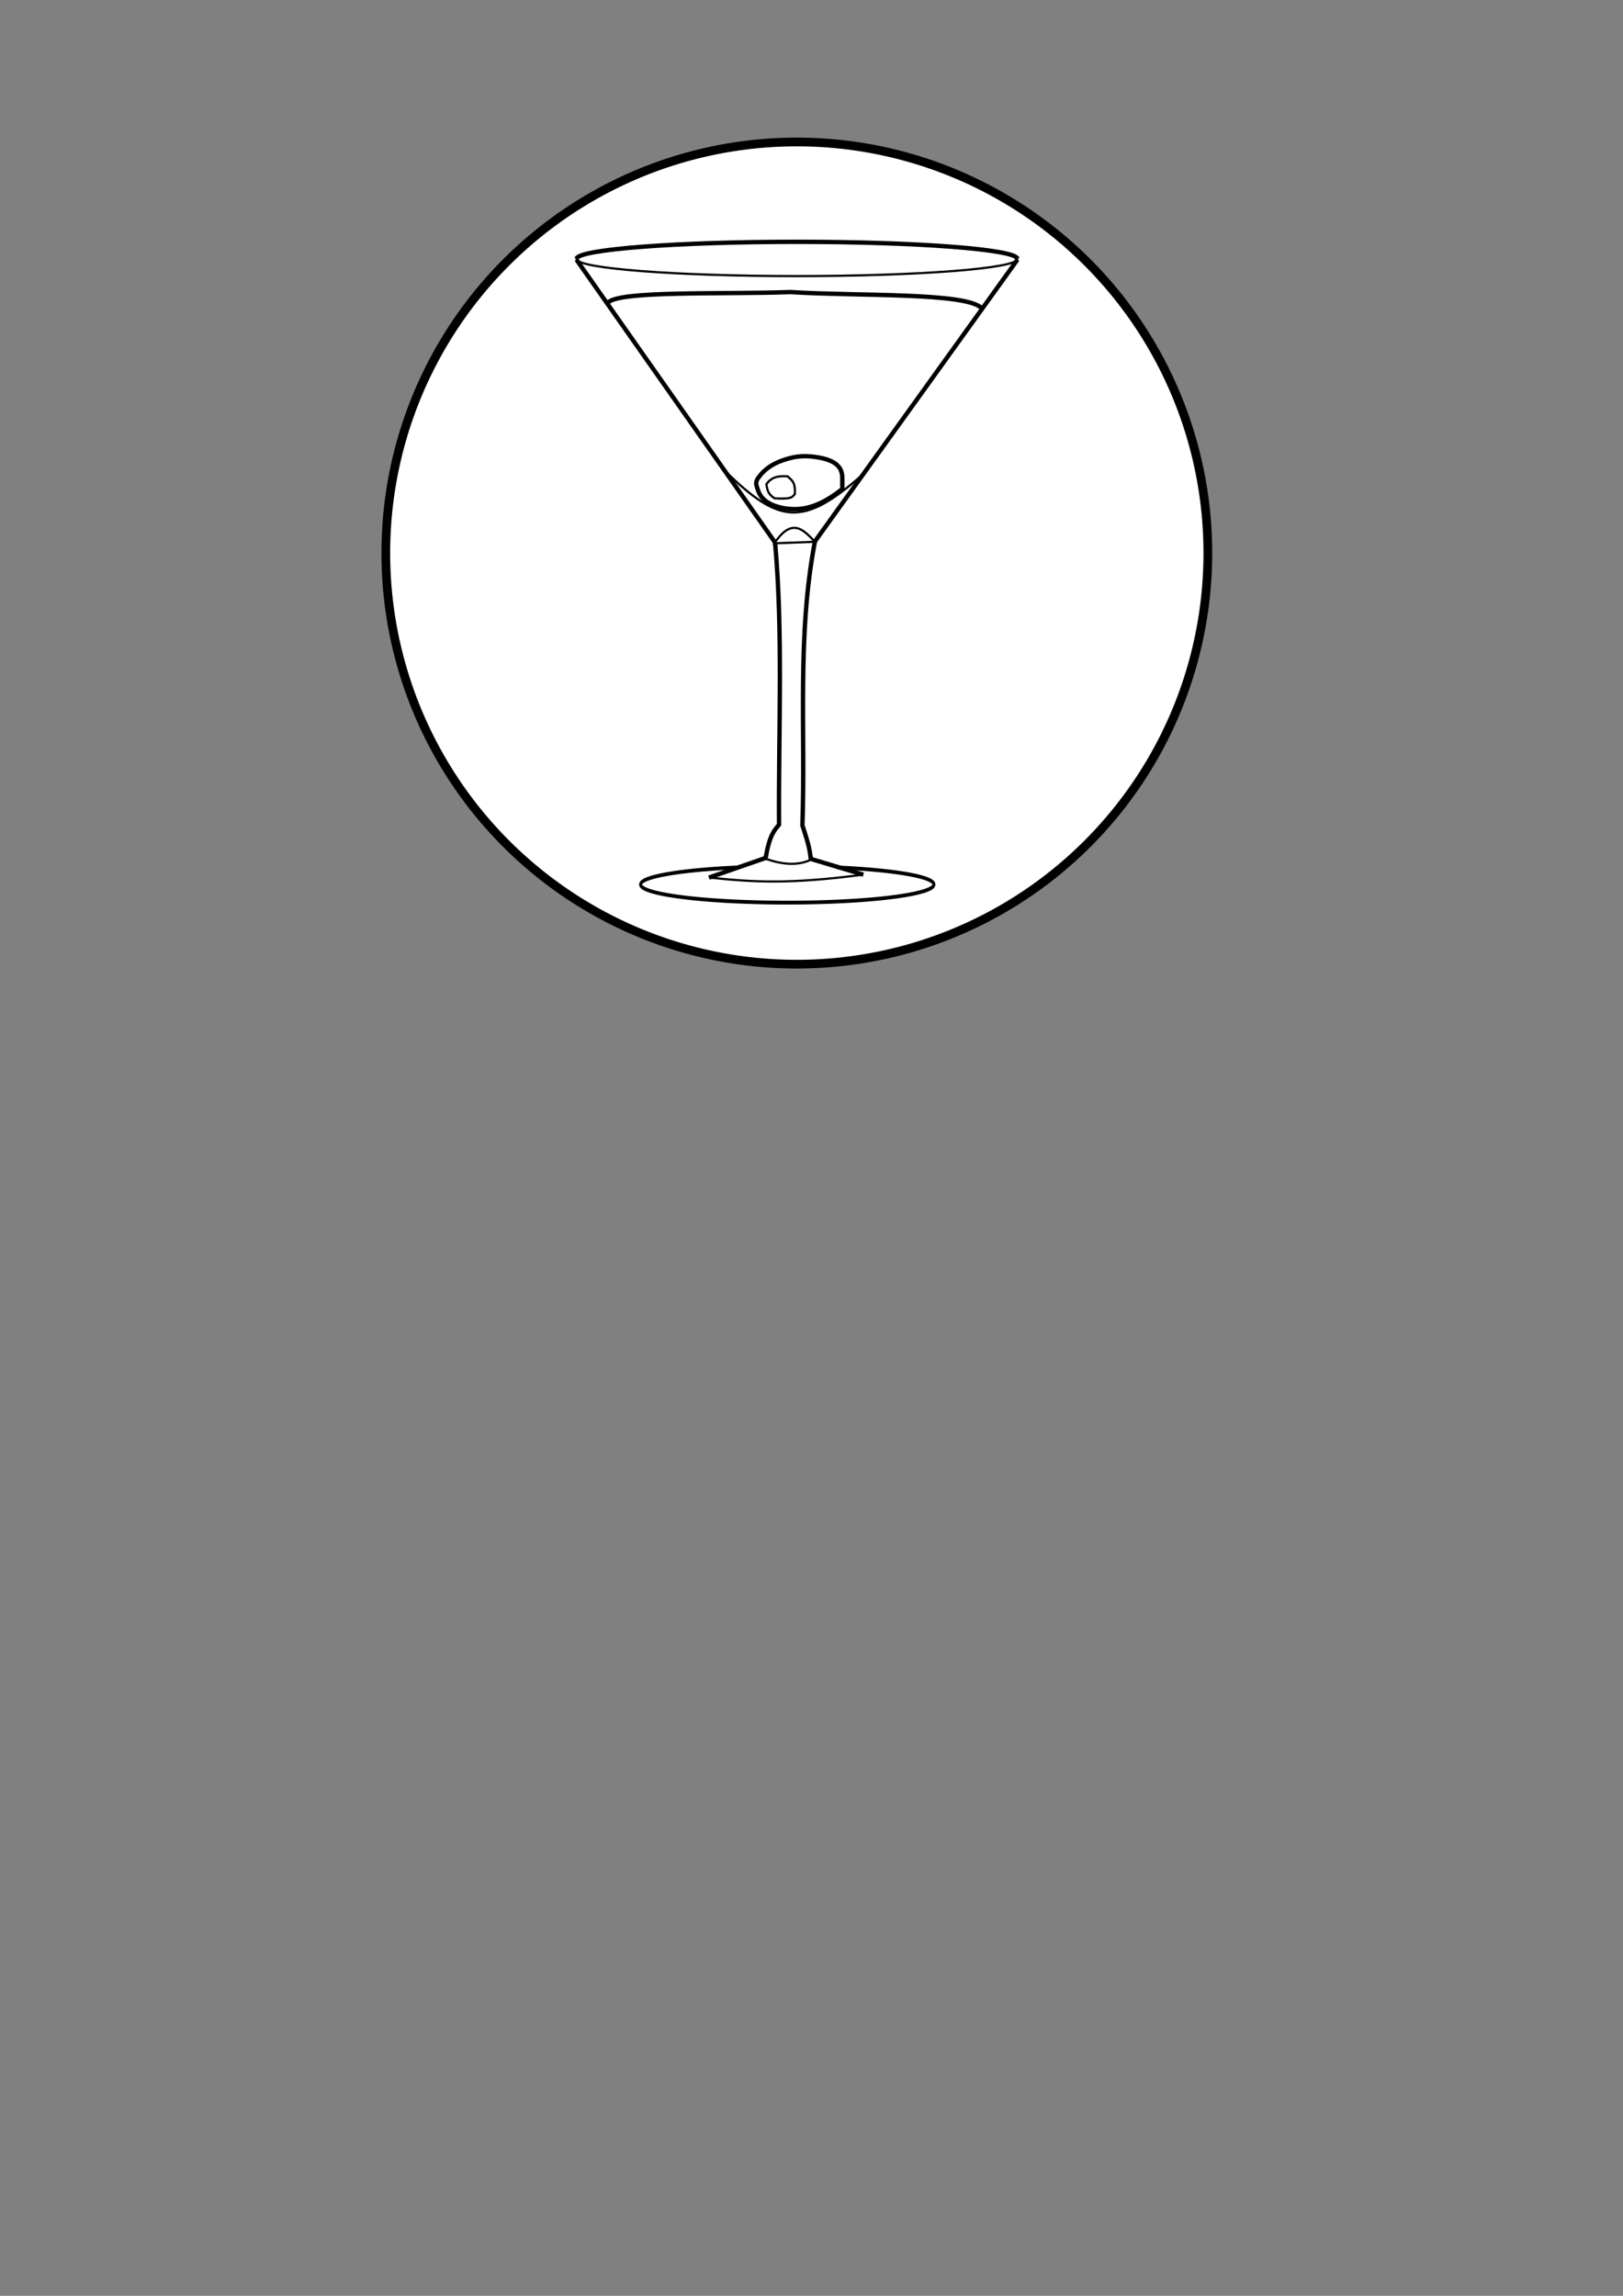 <?xml version="1.0" encoding="UTF-8" standalone="no"?>
<!-- Created with Inkscape (http://www.inkscape.org/) -->
<svg
   xmlns:dc="http://purl.org/dc/elements/1.1/"
   xmlns:cc="http://creativecommons.org/ns#"
   xmlns:rdf="http://www.w3.org/1999/02/22-rdf-syntax-ns#"
   xmlns:svg="http://www.w3.org/2000/svg"
   xmlns="http://www.w3.org/2000/svg"
   xmlns:sodipodi="http://sodipodi.sourceforge.net/DTD/sodipodi-0.dtd"
   xmlns:inkscape="http://www.inkscape.org/namespaces/inkscape"
   width="744.094"
   height="1052.362"
   id="svg2"
   sodipodi:version="0.32"
   inkscape:version="0.46"
   sodipodi:docname="logo.svg"
   inkscape:output_extension="org.inkscape.output.svg.inkscape"
   inkscape:export-filename="/home/james/projects/cocktailkeep/cocktailkeep-gui/cocktailkeep/data/logo.png"
   inkscape:export-xdpi="23.754311"
   inkscape:export-ydpi="23.754311">
  <rect width="100%" height="100%" fill="#808080" stroke="none"/>
  <defs
     id="defs4">
    <inkscape:perspective
       sodipodi:type="inkscape:persp3d"
       inkscape:vp_x="0 : 526.18109 : 1"
       inkscape:vp_y="0 : 1000 : 0"
       inkscape:vp_z="744.09448 : 526.18109 : 1"
       inkscape:persp3d-origin="372.04724 : 350.78739 : 1"
       id="perspective10" />
    <inkscape:perspective
       id="perspective2447"
       inkscape:persp3d-origin="372.04724 : 350.78739 : 1"
       inkscape:vp_z="744.09448 : 526.18109 : 1"
       inkscape:vp_y="0 : 1000 : 0"
       inkscape:vp_x="0 : 526.18109 : 1"
       sodipodi:type="inkscape:persp3d" />
  </defs>
  <sodipodi:namedview
     id="base"
     pagecolor="#ffffff"
     bordercolor="#666666"
     borderopacity="1.0"
     gridtolerance="10000"
     guidetolerance="10"
     objecttolerance="10"
     inkscape:pageopacity="0.0"
     inkscape:pageshadow="2"
     inkscape:zoom="0.865"
     inkscape:cx="218.94767"
     inkscape:cy="747.90409"
     inkscape:document-units="px"
     inkscape:current-layer="layer1"
     showgrid="false"
     inkscape:window-width="1280"
     inkscape:window-height="725"
     inkscape:window-x="0"
     inkscape:window-y="25" />
  <g
     inkscape:label="Layer 1"
     inkscape:groupmode="layer"
     id="layer1">
    <path
       sodipodi:type="arc"
       style="opacity:1;fill:#ffffff;fill-opacity:1;stroke:#000000;stroke-width:4;stroke-miterlimit:4;stroke-dasharray:none;stroke-opacity:1"
       id="path3169"
       sodipodi:cx="415.0289"
       sodipodi:cy="254.67432"
       sodipodi:rx="188.4393"
       sodipodi:ry="188.4393"
       d="M 603.468,254.674 A 188.439,188.439 0 1 1 226.59,254.674 A 188.439,188.439 0 1 1 603.468,254.674 z"
       transform="translate(-49.711,-1.156)" />
    <path
       style="fill:none;fill-rule:evenodd;stroke:#000000;stroke-width:1;stroke-linecap:butt;stroke-linejoin:miter;stroke-miterlimit:4;stroke-dasharray:none;stroke-opacity:1"
       d="M 466.418,118.508 C 466.437,118.572 466.447,118.636 466.447,118.7 L 466.447,118.7 C 466.447,123.037 421.167,126.557 365.376,126.557 C 309.584,126.557 264.304,123.037 264.304,118.7 C 264.304,118.636 264.314,118.572 264.334,118.508"
       id="path3274" />
    <path
       style="fill:none;fill-opacity:1;fill-rule:evenodd;stroke:#000000;stroke-width:2;stroke-linecap:butt;stroke-linejoin:miter;stroke-opacity:1;stroke-miterlimit:4;stroke-dasharray:none"
       d="M 264.334,118.508 C 265.643,114.26 310.407,110.843 365.376,110.843 C 420.344,110.843 465.109,114.26 466.418,118.508"
       id="path2453" />
    <path
       style="fill:none;fill-rule:evenodd;stroke:#000000;stroke-width:2;stroke-linecap:butt;stroke-linejoin:miter;stroke-opacity:1;stroke-miterlimit:4;stroke-dasharray:none"
       d="M 264.304,119.057 L 355.376,248.7 L 355.376,248.7 L 355.376,248.7"
       id="path3229" />
    <path
       style="fill:none;fill-rule:evenodd;stroke:#000000;stroke-width:2;stroke-linecap:butt;stroke-linejoin:miter;stroke-opacity:1;stroke-miterlimit:4;stroke-dasharray:none"
       d="M 466.447,119.057 L 373.233,248.7 L 373.233,248.7"
       id="path3231" />
    <path
       style="fill:none;fill-rule:evenodd;stroke:#000000;stroke-width:2;stroke-linecap:butt;stroke-linejoin:miter;stroke-opacity:1;stroke-miterlimit:4;stroke-dasharray:none"
       d="M 373.59,248.343 C 365.324,291.676 369.387,335.009 367.876,378.343 C 369.404,383.262 371.176,387.695 371.804,394.414 L 371.804,394.414"
       id="path3235"
       sodipodi:nodetypes="cccc" />
    <path
       style="fill:none;fill-rule:evenodd;stroke:#000000;stroke-width:2;stroke-linecap:butt;stroke-linejoin:miter;stroke-opacity:1;stroke-miterlimit:4;stroke-dasharray:none"
       d="M 355.376,249.057 C 359.038,289.733 356.892,334.765 357.161,377.986 C 355.376,380.296 352.876,382.273 351.09,392.986"
       id="path3241"
       sodipodi:nodetypes="ccc" />
    <path
       style="fill:none;fill-rule:evenodd;stroke:#000000;stroke-width:1;stroke-linecap:butt;stroke-linejoin:miter;stroke-miterlimit:4;stroke-dasharray:none;stroke-opacity:1"
       d="M 373.59,248.343 C 368.32,242.751 363.075,237.003 355.019,249.057 L 373.59,248.343 z"
       id="path3243"
       sodipodi:nodetypes="cc" />
    <path
       sodipodi:type="arc"
       style="opacity:1;fill:none;stroke:#000000;stroke-width:1.305;stroke-miterlimit:4;stroke-dasharray:none;stroke-opacity:1"
       sodipodi:cx="165.17857"
       sodipodi:cy="338.96933"
       sodipodi:rx="67.321426"
       sodipodi:ry="6.25"
       d="M 187.924,333.087 A 67.321,6.25 0 1 1 142.948,333.07"
       transform="matrix(0.999,0,0,1.331,195.92,-45.735)"
       sodipodi:start="5.0570306"
       sodipodi:end="10.659041"
       sodipodi:open="true"
       id="path16" />
    <path
       style="fill:none;fill-rule:evenodd;stroke:#000000;stroke-width:2;stroke-linecap:butt;stroke-linejoin:miter;stroke-opacity:1;stroke-miterlimit:4;stroke-dasharray:none"
       d="M 351.804,392.986 L 325.019,402.271"
       id="path3249"
       sodipodi:nodetypes="cc" />
    <path
       style="fill:none;fill-rule:evenodd;stroke:#000000;stroke-width:1;stroke-linecap:butt;stroke-linejoin:miter;stroke-miterlimit:4;stroke-dasharray:none;stroke-opacity:1"
       d="M 350.733,393.521 C 358.058,396.164 365.429,397.113 371.804,394.057"
       id="path3263"
       sodipodi:nodetypes="cc" />
    <path
       style="fill:none;fill-rule:evenodd;stroke:#000000;stroke-width:2;stroke-linecap:butt;stroke-linejoin:miter;stroke-opacity:1;stroke-miterlimit:4;stroke-dasharray:none"
       d="M 371.983,393.789 L 395.822,400.932"
       id="path3267" />
    <path
       style="fill:none;fill-rule:evenodd;stroke:#000000;stroke-width:1;stroke-linecap:butt;stroke-linejoin:miter;stroke-miterlimit:4;stroke-dasharray:none;stroke-opacity:1"
       d="M 325.286,402.271 C 344.948,404.314 361.415,405.461 395.644,400.932"
       id="path3269"
       sodipodi:nodetypes="cc" />
    <path
       style="fill:none;fill-rule:evenodd;stroke:#000000;stroke-width:1;stroke-linecap:butt;stroke-linejoin:miter;stroke-miterlimit:4;stroke-dasharray:none;stroke-opacity:1"
       d="M 332.697,216.2 C 357.241,240.058 368.102,241.626 395.197,217.807"
       id="path3276"
       sodipodi:nodetypes="cc" />
    <path
       style="fill:none;fill-rule:evenodd;stroke:#000000;stroke-width:2;stroke-linecap:butt;stroke-linejoin:miter;stroke-opacity:1;stroke-miterlimit:4;stroke-dasharray:none"
       d="M 347.608,219.057 C 350.717,214.768 354.993,211.773 362.697,209.861 C 366.623,208.886 370.722,208.906 375.197,209.682 C 384.967,211.376 386.179,215.543 386.179,219.503 L 386.179,224.146 C 378.889,229.916 373.682,231.923 369.661,232.807 C 365.668,233.685 361.36,233.459 357.876,232.628 C 352.298,231.3 348.671,228.672 347.429,224.414 C 346.977,222.864 345.953,221.339 347.608,219.057 z"
       id="path3278"
       sodipodi:nodetypes="cssssssss" />
    <path
       style="fill:none;fill-rule:evenodd;stroke:#000000;stroke-width:1;stroke-linecap:butt;stroke-linejoin:miter;stroke-miterlimit:4;stroke-dasharray:none;stroke-opacity:1"
       d="M 351.358,222.003 C 353.738,218.498 357.062,218.082 361.09,218.343 C 362.975,220.171 364.78,220.868 364.394,226.557 C 362.978,227.913 363.202,228.865 355.108,228.432 C 352.476,226.648 351.858,225.316 351.358,222.003 z"
       id="path3280"
       sodipodi:nodetypes="ccccc" />
    <path
       style="opacity:1;fill:none;fill-rule:evenodd;stroke:#000000;stroke-width:2;stroke-linecap:butt;stroke-linejoin:miter;stroke-opacity:1;stroke-miterlimit:4;stroke-dasharray:none"
       d="M 278.59,138.878 C 283.062,133.052 331.445,135.017 362.34,133.878 C 393.94,135.86 443.182,133.887 450.197,141.378"
       id="path3282"
       sodipodi:nodetypes="ccc" />
  </g>
</svg>
